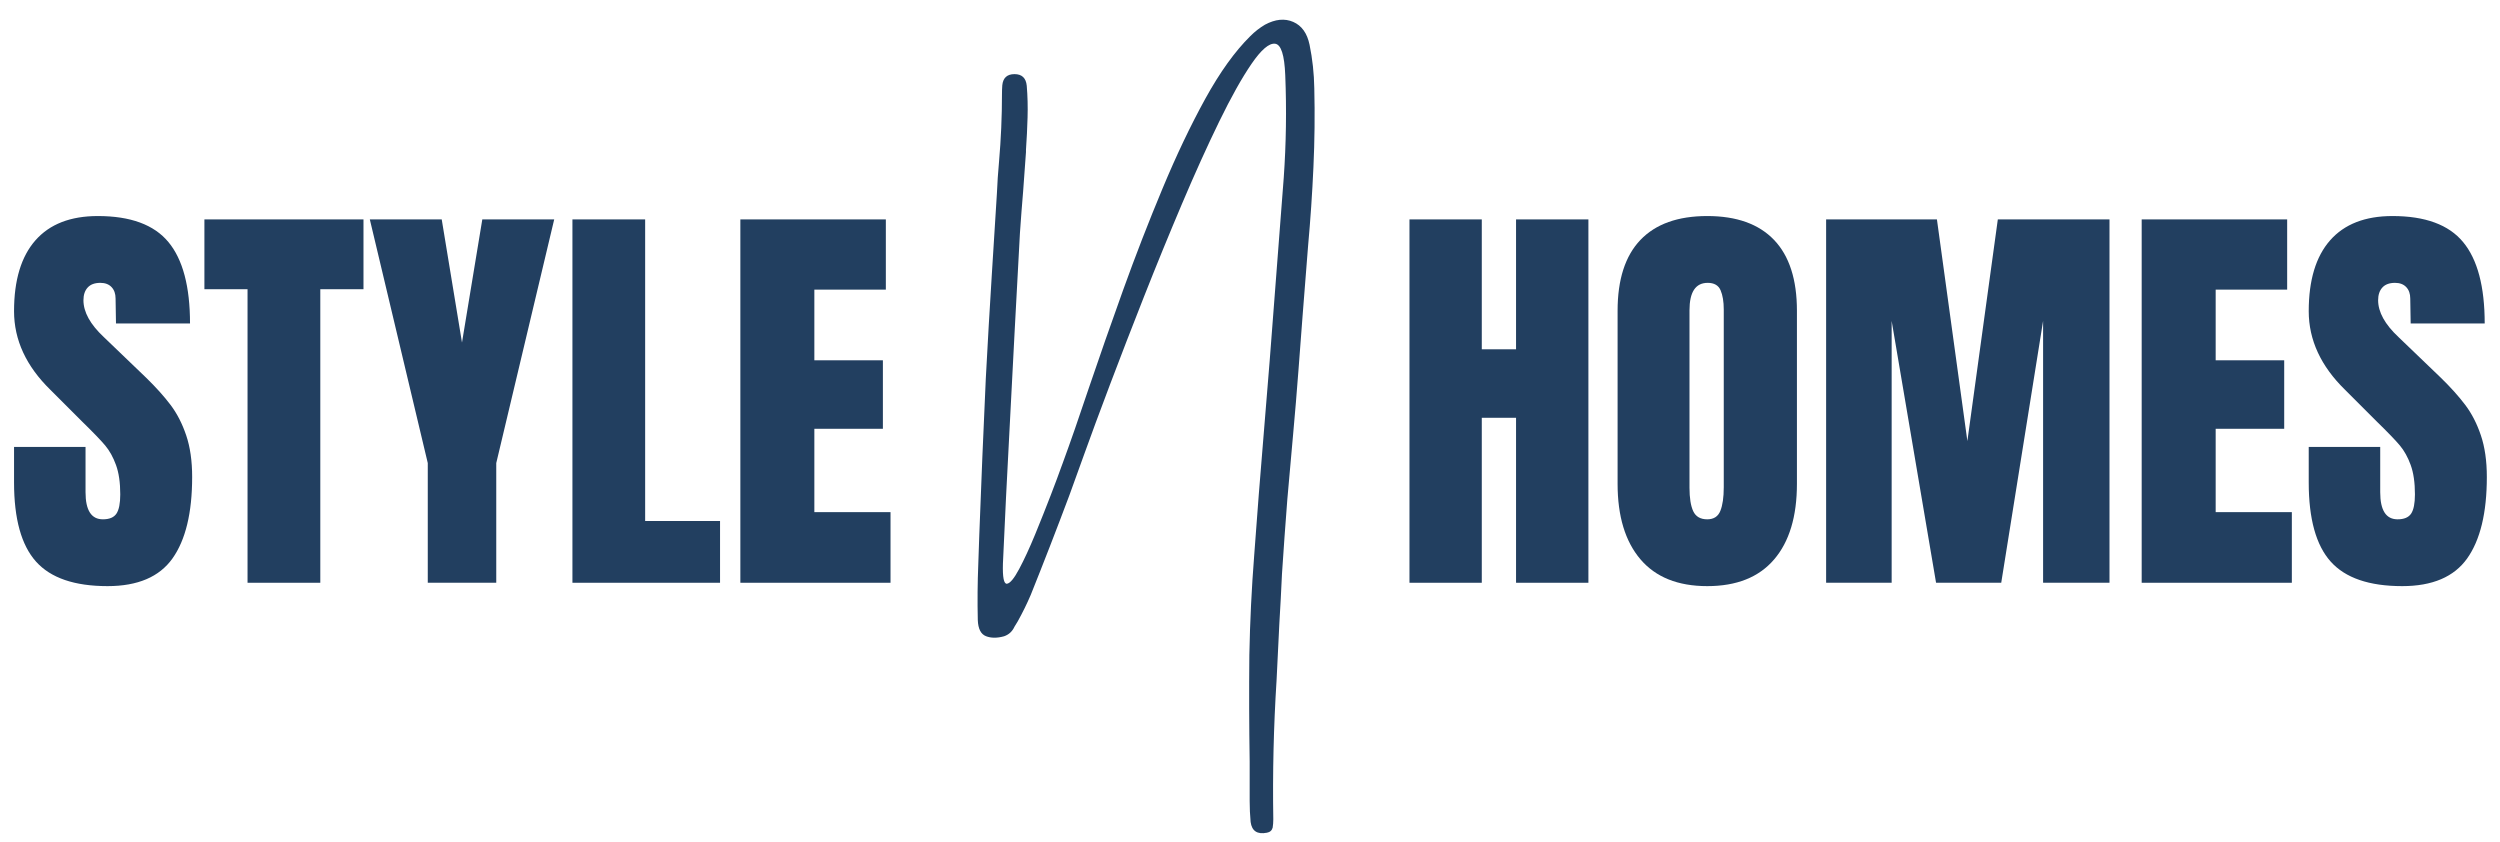 <svg xmlns="http://www.w3.org/2000/svg" xmlns:xlink="http://www.w3.org/1999/xlink" width="1146" zoomAndPan="magnify" viewBox="0 0 859.5 289.5" height="386" preserveAspectRatio="xMidYMid meet" version="1.0"><defs><g/></defs><g fill="#223f60" fill-opacity="1"><g transform="translate(1.782, 200.354)"><g><path d="M 35.188 1.156 C 23.844 1.156 15.648 -1.648 10.609 -7.266 C 5.566 -12.891 3.047 -21.957 3.047 -34.469 L 3.047 -46.688 L 27.625 -46.688 L 27.625 -31.125 C 27.625 -24.914 29.613 -21.812 33.594 -21.812 C 35.82 -21.812 37.375 -22.461 38.25 -23.766 C 39.125 -25.078 39.562 -27.285 39.562 -30.391 C 39.562 -34.461 39.07 -37.832 38.094 -40.5 C 37.125 -43.164 35.891 -45.395 34.391 -47.188 C 32.891 -48.977 30.203 -51.766 26.328 -55.547 L 15.562 -66.312 C 7.219 -74.457 3.047 -83.473 3.047 -93.359 C 3.047 -104.023 5.492 -112.145 10.391 -117.719 C 15.285 -123.289 22.438 -126.078 31.844 -126.078 C 43.094 -126.078 51.188 -123.094 56.125 -117.125 C 61.07 -111.164 63.547 -101.836 63.547 -89.141 L 38.094 -89.141 L 37.953 -97.719 C 37.953 -99.375 37.488 -100.688 36.562 -101.656 C 35.645 -102.625 34.363 -103.109 32.719 -103.109 C 30.781 -103.109 29.328 -102.57 28.359 -101.5 C 27.391 -100.438 26.906 -98.984 26.906 -97.141 C 26.906 -93.066 29.234 -88.848 33.891 -84.484 L 48.422 -70.531 C 51.816 -67.227 54.629 -64.098 56.859 -61.141 C 59.086 -58.191 60.879 -54.703 62.234 -50.672 C 63.598 -46.648 64.281 -41.879 64.281 -36.359 C 64.281 -24.047 62.023 -14.711 57.516 -8.359 C 53.004 -2.016 45.562 1.156 35.188 1.156 Z M 35.188 1.156 "/></g></g></g><g fill="#223f60" fill-opacity="1"><g transform="translate(68.823, 200.354)"><g><path d="M 16.281 0 L 16.281 -100.922 L 1.453 -100.922 L 1.453 -124.922 L 56.141 -124.922 L 56.141 -100.922 L 41.297 -100.922 L 41.297 0 Z M 16.281 0 "/></g></g></g><g fill="#223f60" fill-opacity="1"><g transform="translate(126.411, 200.354)"><g><path d="M 20.656 0 L 20.656 -41.156 L 0.734 -124.922 L 25.453 -124.922 L 32.422 -82.594 L 39.406 -124.922 L 64.125 -124.922 L 44.203 -41.156 L 44.203 0 Z M 20.656 0 "/></g></g></g><g fill="#223f60" fill-opacity="1"><g transform="translate(191.271, 200.354)"><g><path d="M 5.531 0 L 5.531 -124.922 L 30.531 -124.922 L 30.531 -21.234 L 56.281 -21.234 L 56.281 0 Z M 5.531 0 "/></g></g></g><g fill="#223f60" fill-opacity="1"><g transform="translate(249.005, 200.354)"><g><path d="M 5.531 0 L 5.531 -124.922 L 55.547 -124.922 L 55.547 -100.781 L 30.969 -100.781 L 30.969 -76.484 L 54.531 -76.484 L 54.531 -52.938 L 30.969 -52.938 L 30.969 -24.281 L 57.156 -24.281 L 57.156 0 Z M 5.531 0 "/></g></g></g><g fill="#223f60" fill-opacity="1"><g transform="translate(308.908, 200.354)"><g/></g></g><g fill="#223f60" fill-opacity="1"><g transform="translate(342.938, 200.354)"><g/></g></g><g fill="#223f60" fill-opacity="1"><g transform="translate(376.968, 200.354)"><g/></g></g><g fill="#223f60" fill-opacity="1"><g transform="translate(410.997, 200.354)"><g/></g></g><g fill="#223f60" fill-opacity="1"><g transform="translate(445.027, 200.354)"><g/></g></g><g fill="#223f60" fill-opacity="1"><g transform="translate(479.046, 200.354)"><g><path d="M 5.531 0 L 5.531 -124.922 L 30.391 -124.922 L 30.391 -80.266 L 42.172 -80.266 L 42.172 -124.922 L 67.047 -124.922 L 67.047 0 L 42.172 0 L 42.172 -56.719 L 30.391 -56.719 L 30.391 0 Z M 5.531 0 "/></g></g></g><g fill="#223f60" fill-opacity="1"><g transform="translate(551.613, 200.354)"><g><path d="M 35.344 1.156 C 25.258 1.156 17.598 -1.922 12.359 -8.078 C 7.129 -14.234 4.516 -22.883 4.516 -34.031 L 4.516 -93.5 C 4.516 -104.258 7.129 -112.379 12.359 -117.859 C 17.598 -123.336 25.258 -126.078 35.344 -126.078 C 45.426 -126.078 53.082 -123.336 58.312 -117.859 C 63.551 -112.379 66.172 -104.258 66.172 -93.5 L 66.172 -34.031 C 66.172 -22.781 63.551 -14.102 58.312 -8 C 53.082 -1.895 45.426 1.156 35.344 1.156 Z M 35.344 -21.812 C 37.57 -21.812 39.07 -22.781 39.844 -24.719 C 40.625 -26.656 41.016 -29.367 41.016 -32.859 L 41.016 -93.938 C 41.016 -96.656 40.648 -98.863 39.922 -100.562 C 39.191 -102.258 37.711 -103.109 35.484 -103.109 C 31.316 -103.109 29.234 -99.957 29.234 -93.656 L 29.234 -32.719 C 29.234 -29.133 29.664 -26.422 30.531 -24.578 C 31.406 -22.734 33.008 -21.812 35.344 -21.812 Z M 35.344 -21.812 "/></g></g></g><g fill="#223f60" fill-opacity="1"><g transform="translate(622.29, 200.354)"><g><path d="M 5.531 0 L 5.531 -124.922 L 43.625 -124.922 L 54.094 -48.719 L 64.562 -124.922 L 102.953 -124.922 L 102.953 0 L 80.125 0 L 80.125 -90.016 L 65.734 0 L 43.328 0 L 28.062 -90.016 L 28.062 0 Z M 5.531 0 "/></g></g></g><g fill="#223f60" fill-opacity="1"><g transform="translate(730.778, 200.354)"><g><path d="M 5.531 0 L 5.531 -124.922 L 55.547 -124.922 L 55.547 -100.781 L 30.969 -100.781 L 30.969 -76.484 L 54.531 -76.484 L 54.531 -52.938 L 30.969 -52.938 L 30.969 -24.281 L 57.156 -24.281 L 57.156 0 Z M 5.531 0 "/></g></g></g><g fill="#223f60" fill-opacity="1"><g transform="translate(790.693, 200.354)"><g><path d="M 35.188 1.156 C 23.844 1.156 15.648 -1.648 10.609 -7.266 C 5.566 -12.891 3.047 -21.957 3.047 -34.469 L 3.047 -46.688 L 27.625 -46.688 L 27.625 -31.125 C 27.625 -24.914 29.613 -21.812 33.594 -21.812 C 35.82 -21.812 37.375 -22.461 38.25 -23.766 C 39.125 -25.078 39.562 -27.285 39.562 -30.391 C 39.562 -34.461 39.07 -37.832 38.094 -40.5 C 37.125 -43.164 35.891 -45.395 34.391 -47.188 C 32.891 -48.977 30.203 -51.766 26.328 -55.547 L 15.562 -66.312 C 7.219 -74.457 3.047 -83.473 3.047 -93.359 C 3.047 -104.023 5.492 -112.145 10.391 -117.719 C 15.285 -123.289 22.438 -126.078 31.844 -126.078 C 43.094 -126.078 51.188 -123.094 56.125 -117.125 C 61.07 -111.164 63.547 -101.836 63.547 -89.141 L 38.094 -89.141 L 37.953 -97.719 C 37.953 -99.375 37.488 -100.688 36.562 -101.656 C 35.645 -102.625 34.363 -103.109 32.719 -103.109 C 30.781 -103.109 29.328 -102.57 28.359 -101.5 C 27.391 -100.438 26.906 -98.984 26.906 -97.141 C 26.906 -93.066 29.234 -88.848 33.891 -84.484 L 48.422 -70.531 C 51.816 -67.227 54.629 -64.098 56.859 -61.141 C 59.086 -58.191 60.879 -54.703 62.234 -50.672 C 63.598 -46.648 64.281 -41.879 64.281 -36.359 C 64.281 -24.047 62.023 -14.711 57.516 -8.359 C 53.004 -2.016 45.562 1.156 35.188 1.156 Z M 35.188 1.156 "/></g></g></g><g fill="#223f60" fill-opacity="1"><g transform="translate(335.948, 192.438)"><g><path d="M 114.281 -177.047 C 115.281 -172.18 115.82 -167.207 115.906 -162.125 C 116.125 -153.07 116.023 -144.02 115.609 -134.969 C 115.203 -125.914 114.586 -116.867 113.766 -107.828 C 113.129 -100.004 112.516 -92.188 111.922 -84.375 C 111.43 -77.938 110.941 -71.484 110.453 -65.016 C 109.898 -57.68 109.285 -50.316 108.609 -42.922 C 107.93 -35.586 107.273 -28.219 106.641 -20.812 C 105.973 -12.25 105.359 -3.688 104.797 4.875 C 104.535 10.633 104.234 16.336 103.891 21.984 C 103.598 28.422 103.281 34.895 102.938 41.406 C 101.926 57.375 101.551 73.32 101.812 89.25 C 101.812 90.258 101.738 91.211 101.594 92.109 C 101.332 93.086 100.66 93.672 99.578 93.859 C 96.285 94.492 94.43 93.258 94.016 90.156 C 93.797 87.758 93.688 85.363 93.688 82.969 C 93.688 78.445 93.688 73.922 93.688 69.391 C 93.5 57.234 93.461 45.023 93.578 32.766 C 93.797 21.316 94.352 9.867 95.25 -1.578 C 96.258 -15.484 97.348 -29.375 98.516 -43.25 C 99.223 -51.738 99.91 -60.172 100.578 -68.547 C 102.223 -89.535 103.832 -110.484 105.406 -131.391 C 106.227 -143.086 106.398 -154.812 105.922 -166.562 C 105.648 -173.551 104.484 -177.164 102.422 -177.406 C 100.367 -177.656 97.676 -175.359 94.344 -170.516 C 91.02 -165.672 87.301 -159.031 83.188 -150.594 C 79.082 -142.164 74.82 -132.742 70.406 -122.328 C 65.988 -111.91 61.664 -101.352 57.438 -90.656 C 53.219 -79.957 49.312 -69.859 45.719 -60.359 C 42.125 -50.859 39.141 -42.797 36.766 -36.172 C 34.391 -29.555 32.789 -25.129 31.969 -22.891 C 31.707 -22.254 31.578 -21.898 31.578 -21.828 C 27.316 -10.453 22.926 0.863 18.406 12.125 C 17.094 15.188 15.613 18.195 13.969 21.156 C 13.633 21.707 13.258 22.32 12.844 23 C 12.094 24.645 10.895 25.75 9.25 26.312 C 6.863 26.977 4.789 26.969 3.031 26.281 C 1.27 25.594 0.332 23.75 0.219 20.75 C 0.07 14.281 0.129 7.832 0.391 1.406 C 0.535 -1.883 0.648 -5.211 0.734 -8.578 C 1.398 -26.453 2.145 -44.348 2.969 -62.266 C 3.602 -74.273 4.297 -86.242 5.047 -98.172 C 5.648 -107.41 6.227 -116.629 6.781 -125.828 C 6.938 -129.535 7.18 -133.203 7.516 -136.828 C 8.191 -144.566 8.531 -152.344 8.531 -160.156 C 8.531 -161.133 8.566 -162.129 8.641 -163.141 C 8.898 -165.68 10.301 -166.953 12.844 -166.953 C 15.383 -166.953 16.785 -165.625 17.047 -162.969 C 17.348 -159.375 17.441 -155.723 17.328 -152.016 C 17.223 -148.316 17.039 -144.617 16.781 -140.922 C 16.781 -140.66 16.781 -140.398 16.781 -140.141 C 16.438 -135.723 16.113 -131.254 15.812 -126.734 C 15.406 -121.941 15.035 -117.113 14.703 -112.25 C 13.461 -89.625 12.266 -67 11.109 -44.375 C 10.285 -29.156 9.535 -13.93 8.859 1.297 C 8.711 6.047 9.172 8.363 10.234 8.25 C 11.305 8.133 12.707 6.445 14.438 3.188 C 16.176 -0.062 18.008 -4.031 19.938 -8.719 C 21.863 -13.414 23.648 -17.906 25.297 -22.188 C 26.941 -26.469 28.141 -29.676 28.891 -31.812 C 29.117 -32.445 29.285 -32.895 29.391 -33.156 C 32.016 -40.301 35.047 -49.016 38.484 -59.297 C 42.035 -69.766 45.93 -80.898 50.172 -92.703 C 54.422 -104.504 58.93 -116.125 63.703 -127.562 C 68.473 -139.008 73.379 -149.312 78.422 -158.469 C 83.473 -167.633 88.633 -174.816 93.906 -180.016 C 95.477 -181.586 97.16 -182.898 98.953 -183.953 C 102.504 -185.859 105.738 -186.176 108.656 -184.906 C 111.582 -183.633 113.457 -181.016 114.281 -177.047 Z M 114.281 -177.047 "/></g></g></g></svg>